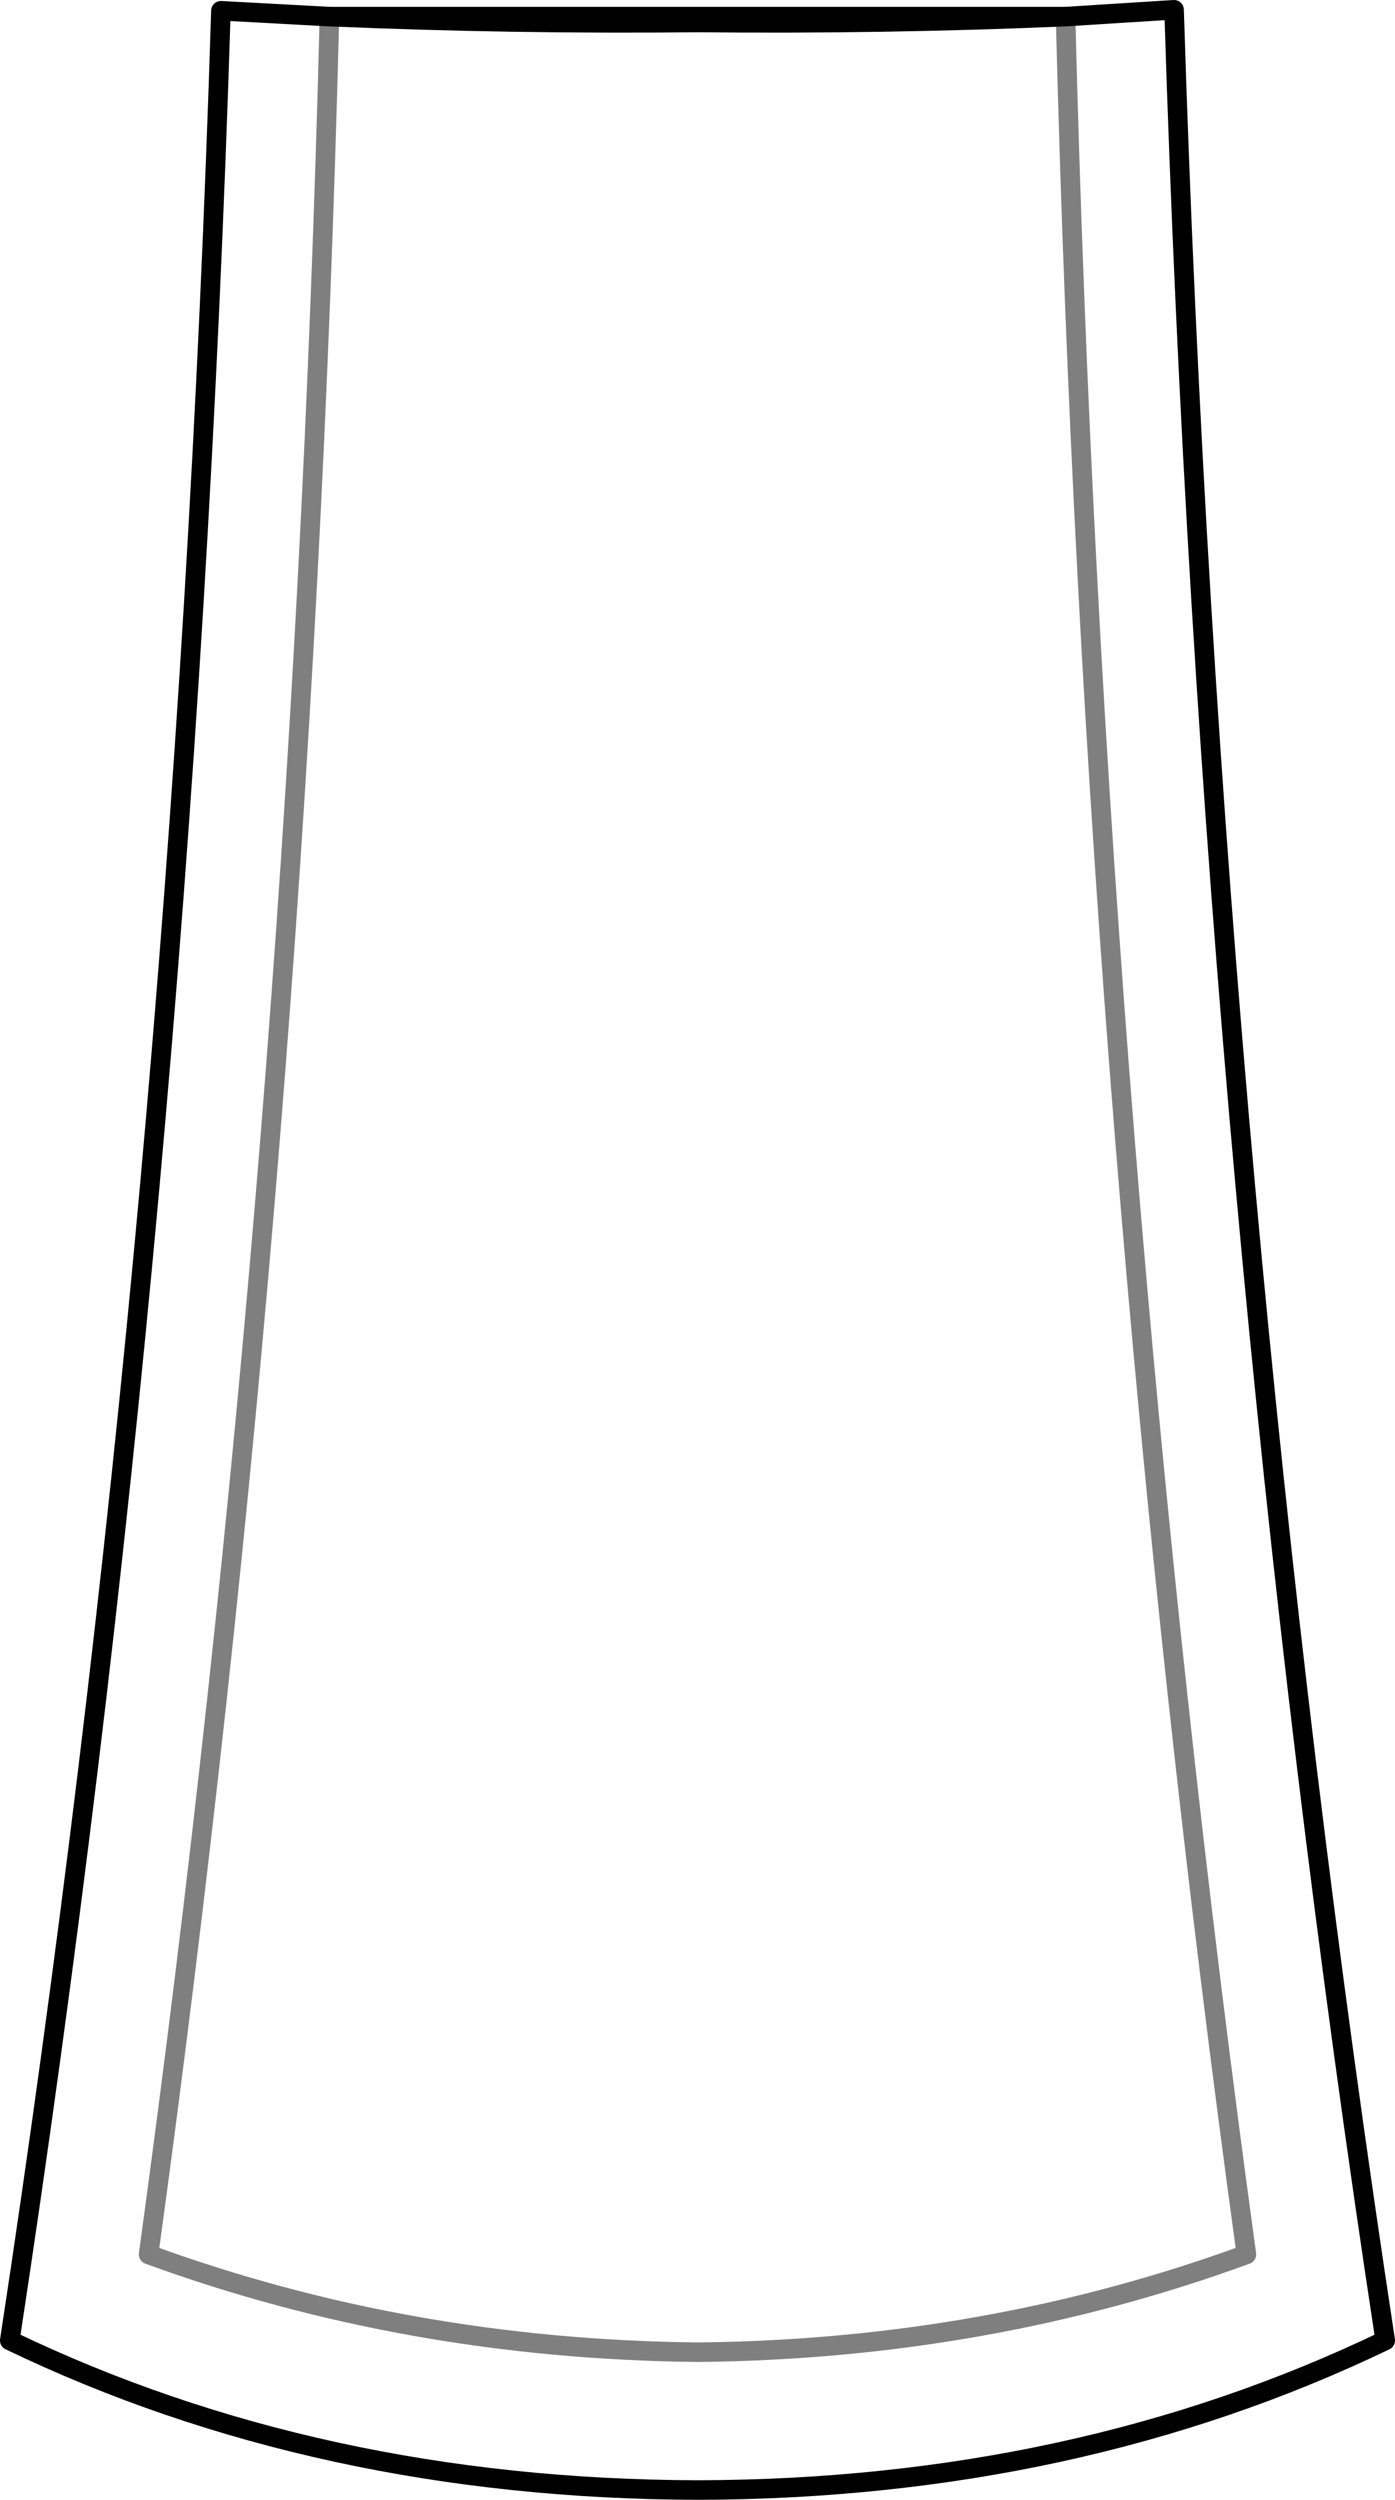 <?xml version="1.0" encoding="UTF-8" standalone="no"?>
<svg xmlns:xlink="http://www.w3.org/1999/xlink" height="127.85px" width="71.35px" xmlns="http://www.w3.org/2000/svg">
  <g transform="matrix(1.0, 0.0, 0.0, 1.0, -364.2, -343.5)">
    <path d="M381.05 344.35 Q379.6 402.0 371.8 458.8 385.05 463.65 399.9 463.8 414.7 463.65 427.95 458.8 420.15 402.0 418.7 344.35" fill="none" stroke="#000000" stroke-linecap="round" stroke-linejoin="round" stroke-opacity="0.502" stroke-width="1.0"/>
    <path d="M418.7 344.35 Q409.3 344.75 399.9 344.65 390.45 344.75 381.05 344.35 M418.7 344.35 L424.25 344.0 Q426.15 404.85 435.05 463.2 419.25 470.8 399.9 470.85 380.5 470.8 364.7 463.2 373.6 404.9 375.5 344.05 L381.05 344.35 Z" fill="none" stroke="#000000" stroke-linecap="round" stroke-linejoin="round" stroke-width="1.0"/>
  </g>
</svg>
